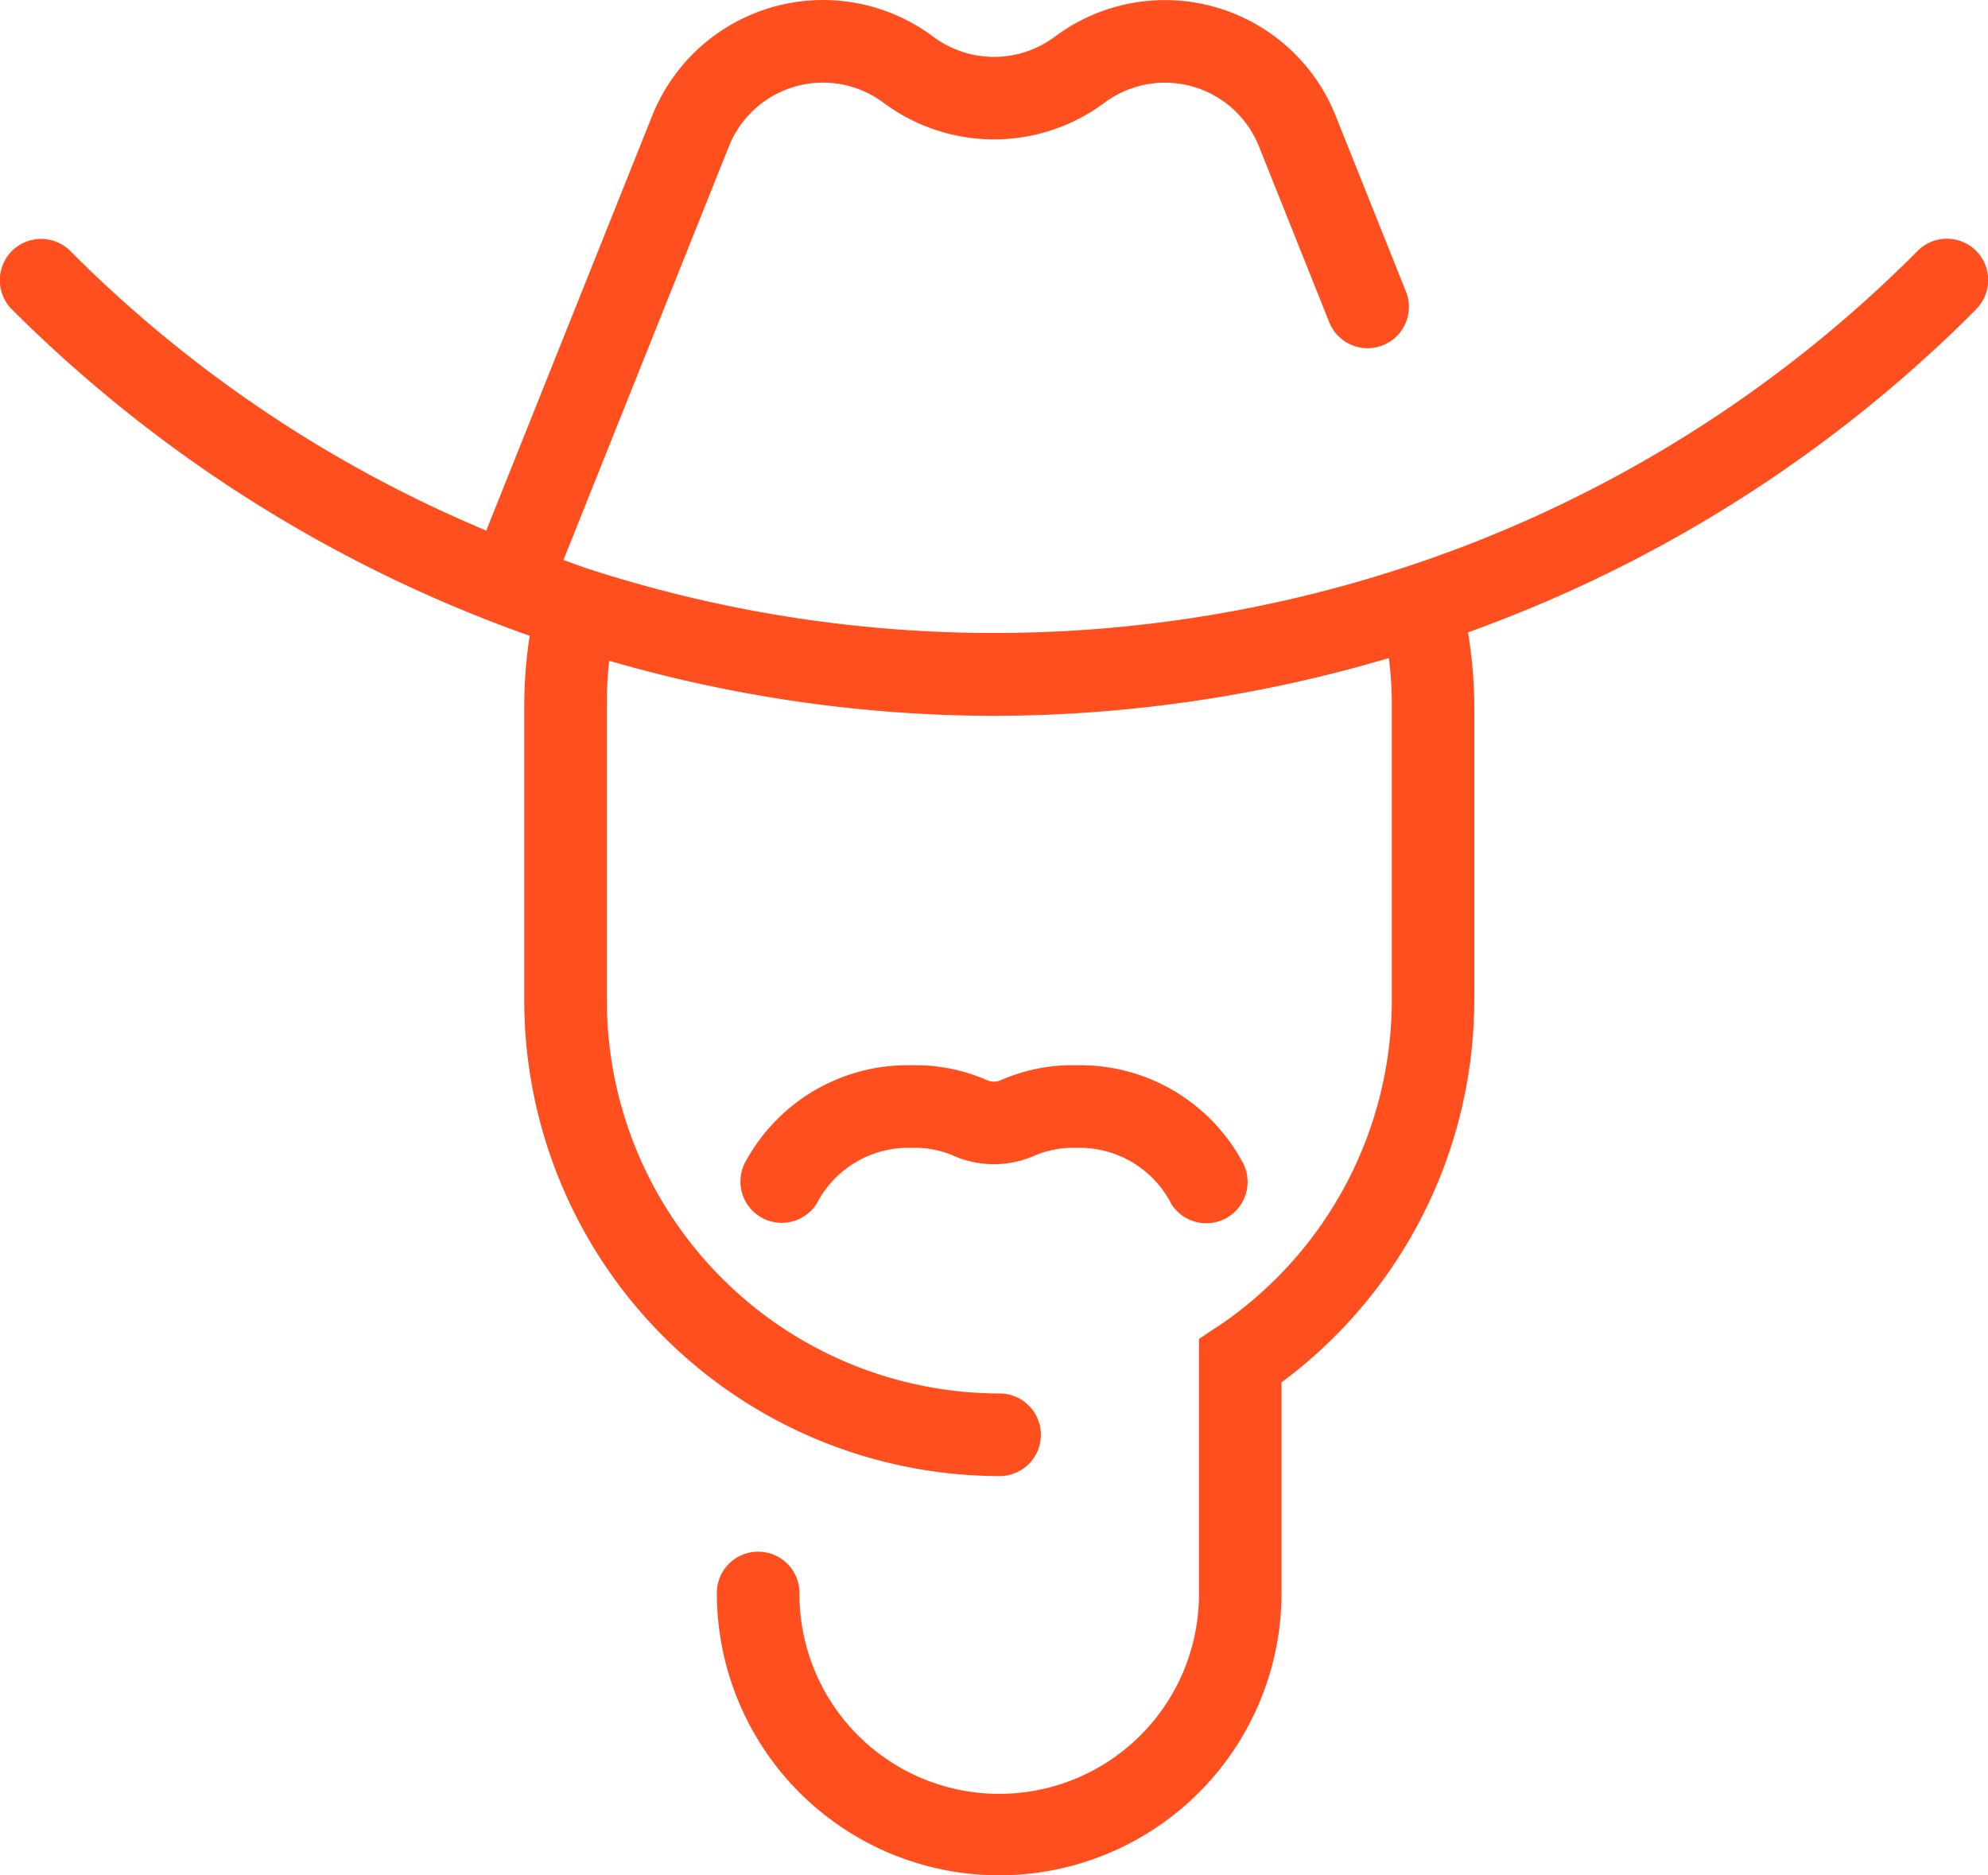 <svg xmlns="http://www.w3.org/2000/svg" width="305.443" height="288.143" viewBox="0 0 305.443 288.143">
  <path id="cowboy-expanded" d="M303.59,48.859a210.664,210.664,0,0,1-78.047,49.595,70.289,70.289,0,0,1,.971,10.895v45.686A73.2,73.2,0,0,1,196.9,213.691v32.361a43.381,43.381,0,1,1-86.762,0,6.347,6.347,0,0,1,12.694,0,30.691,30.691,0,1,0,61.381,0l0-39.03,3.909-2.608a60.439,60.439,0,0,0,25.717-49.347V109.38a56.4,56.4,0,0,0-.451-6.98,214.768,214.768,0,0,1-60.693,8.883,213.444,213.444,0,0,1-59.1-8.465,62.079,62.079,0,0,0-.355,6.555V155.06A60.414,60.414,0,0,0,153.581,215.4a6.345,6.345,0,1,1,0,12.691A73.117,73.117,0,0,1,80.547,155.06V109.374a72.069,72.069,0,0,1,.831-10.394A213.259,213.259,0,0,1,1.859,48.859a6.345,6.345,0,1,1,8.973-8.973A197.814,197.814,0,0,0,74.773,82.838c.038-.1,0-.216.057-.317l25.381-63.453A28.256,28.256,0,0,1,143.4,6.942a15.622,15.622,0,0,0,18.655,0,28.243,28.243,0,0,1,43.148,12.107l10.787,26.98a6.346,6.346,0,1,1-11.783,4.715l-10.787-26.98a15.552,15.552,0,0,0-23.75-6.669,28.4,28.4,0,0,1-33.9,0A15.559,15.559,0,0,0,112,23.763L86.62,87.216c0,.044-.051.07-.07.114,1.313.451,2.589.964,3.915,1.39h0a202.224,202.224,0,0,0,125.91-.444h0a198.17,198.17,0,0,0,78.237-48.415,6.345,6.345,0,1,1,8.973,8.973ZM179.857,186.1a6.349,6.349,0,1,0,10.882-6.542,28.332,28.332,0,0,0-25.286-14.594,27.437,27.437,0,0,0-11.593,2.259,2.665,2.665,0,0,1-2.3,0,27.487,27.487,0,0,0-11.6-2.259,28.325,28.325,0,0,0-25.286,14.594,6.347,6.347,0,1,0,10.882,6.536,15.806,15.806,0,0,1,14.4-8.433,15.229,15.229,0,0,1,6.275,1.085,15.413,15.413,0,0,0,12.957,0,15.355,15.355,0,0,1,6.263-1.085,15.806,15.806,0,0,1,14.423,8.439Z" transform="translate(0 -1.291)" fill="#ff4f1f"/>
</svg>
